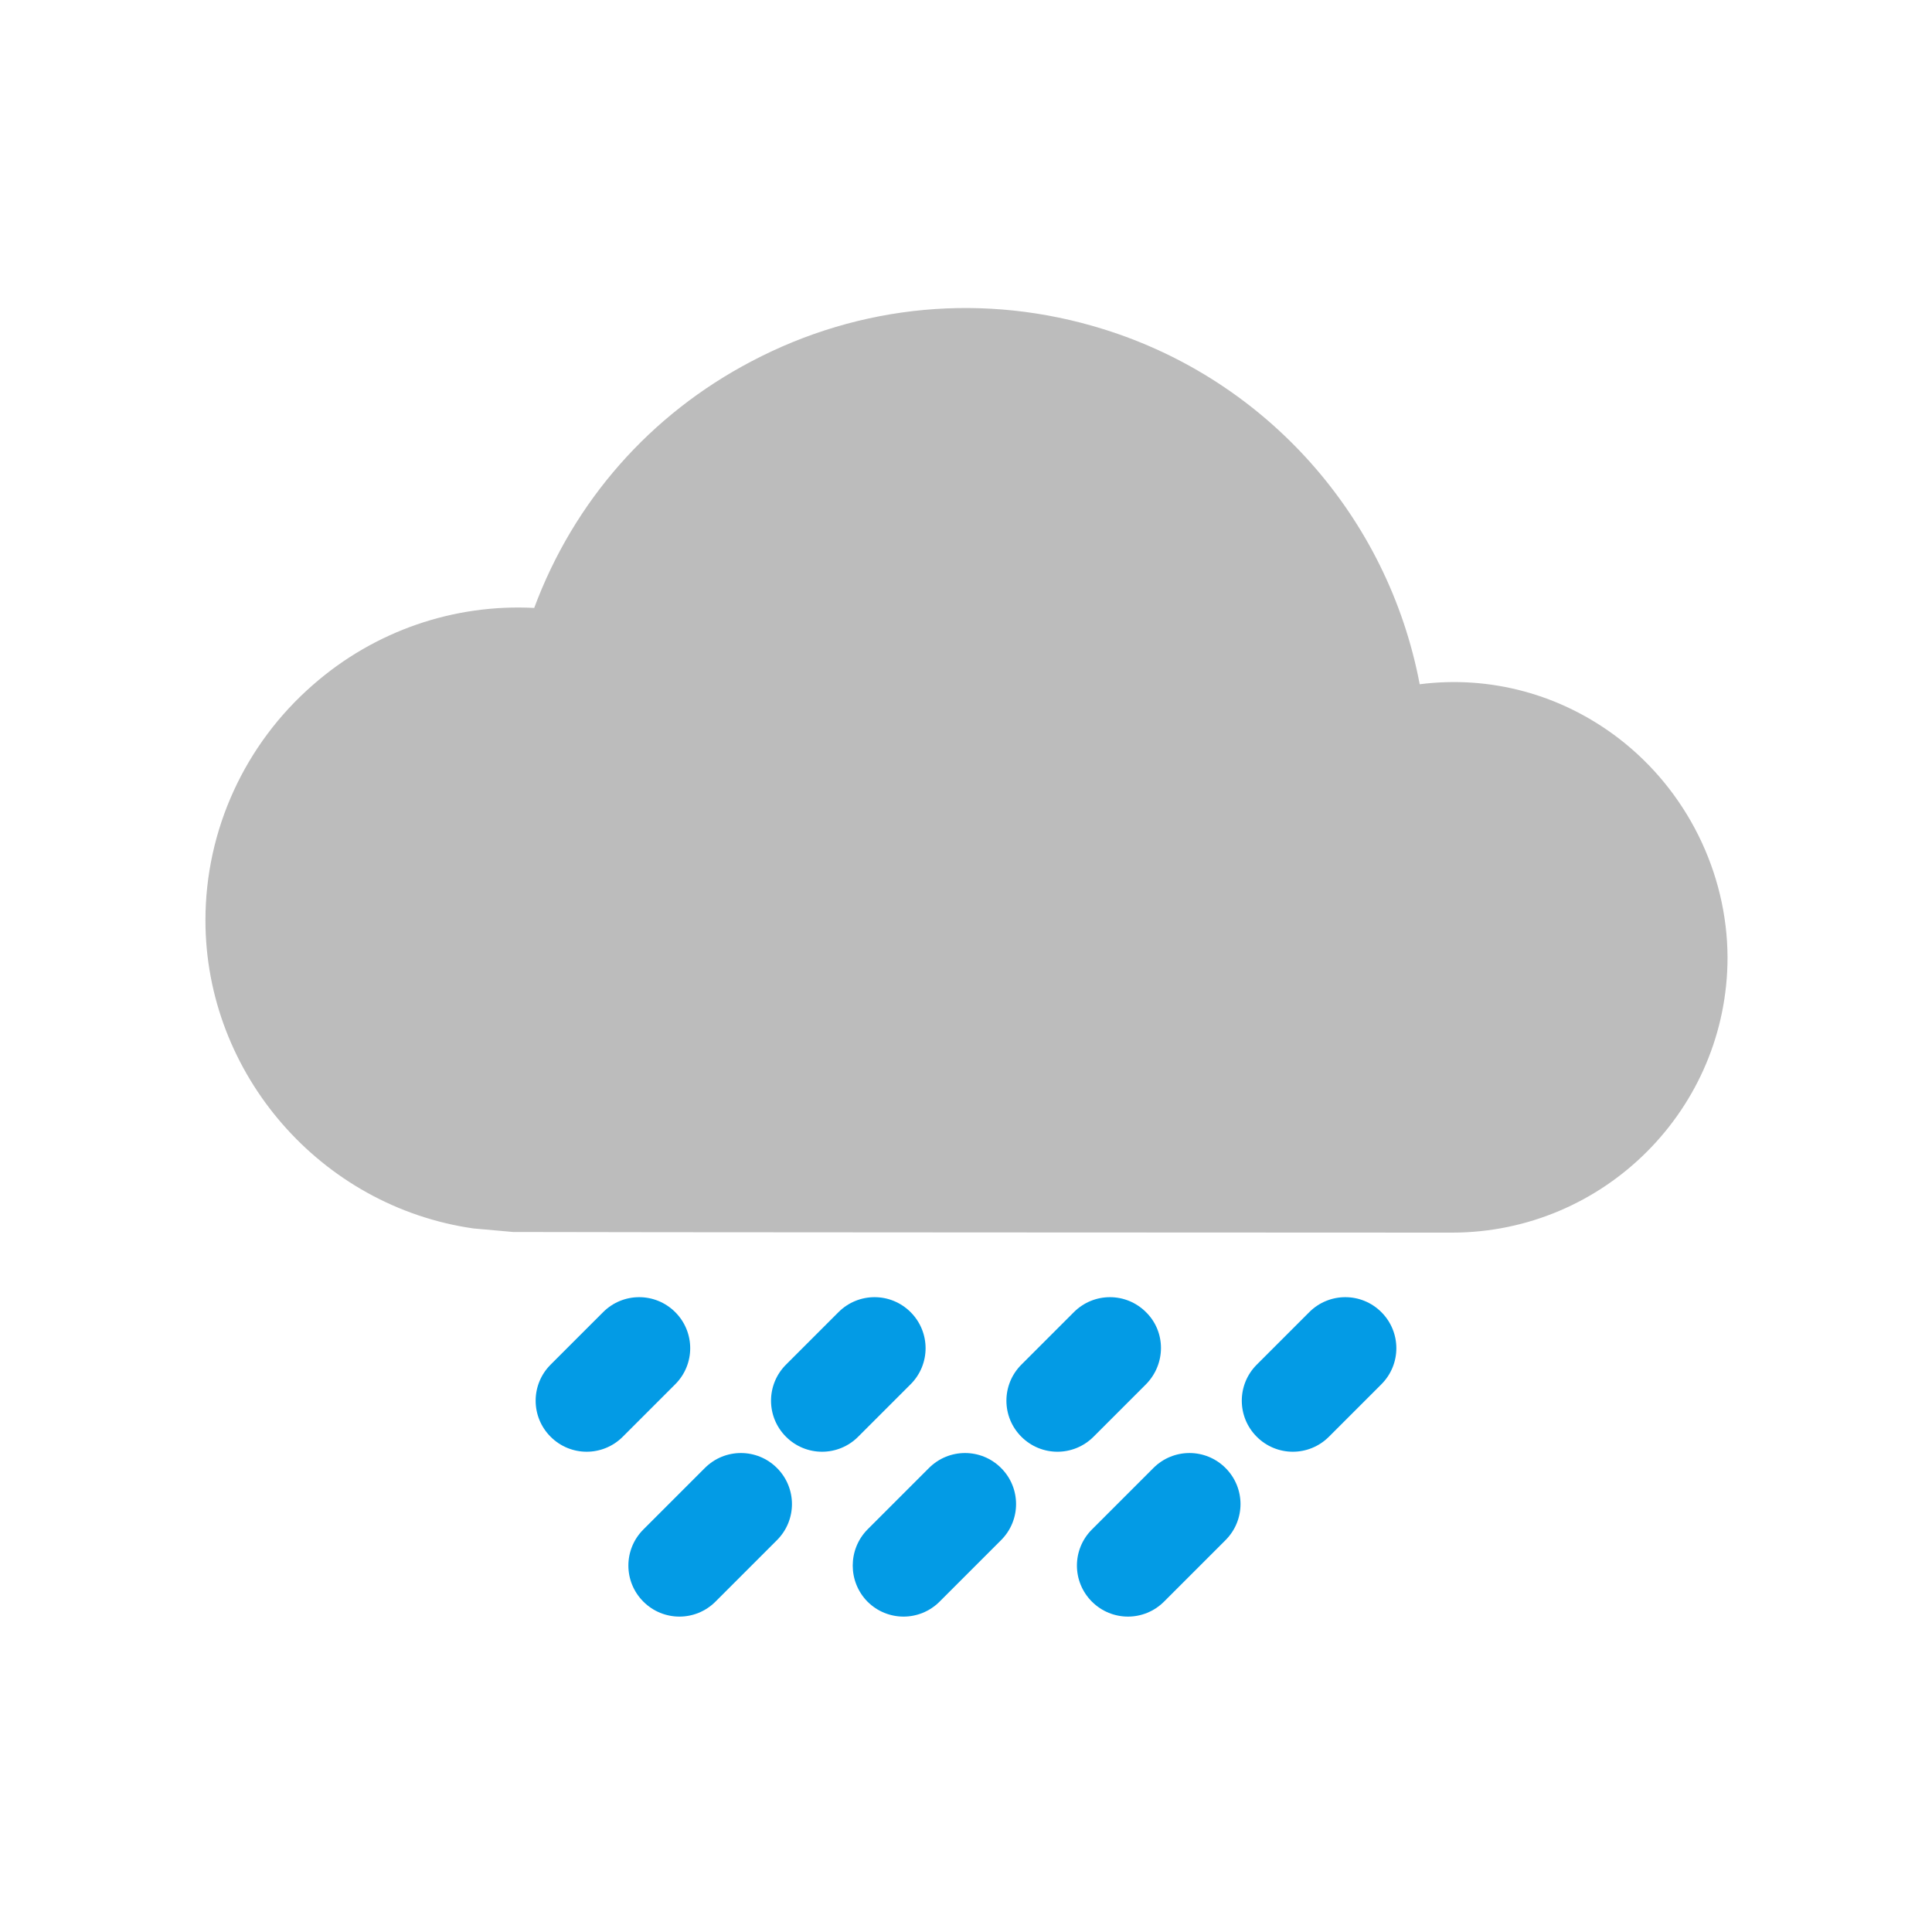 <?xml version="1.0" encoding="utf-8"?>
<!-- Generator: Adobe Illustrator 23.0.2, SVG Export Plug-In . SVG Version: 6.00 Build 0)  -->
<svg version="1.1" id="Layer_1" xmlns="http://www.w3.org/2000/svg" xmlns:xlink="http://www.w3.org/1999/xlink" x="0px" y="0px"
	 viewBox="0 0 600 600" style="enable-background:new 0 0 600 600;" xml:space="preserve">
<style type="text/css">
	.st0{fill:#BCBCBC;}
	.st1{fill:#039BE5;}
</style>
<path class="st0" d="M502.7,229.3c-17.9-13.7-39.9-19.6-61.8-16.8c-9.8-51.8-47.4-94.5-98.3-110.3c-36.6-11.4-75.4-7.8-109.2,10
	c-31.5,16.5-55.2,43.5-67.5,76.6c-24.9-1.3-49.5,7.1-68.6,23.8c-21.3,18.5-33.5,45.2-33.5,73.2c0,47.7,35.8,88.9,83.2,95.7l12.3,1.1
	c1.1,0.1,290.9,0.2,291.7,0.2h0.1c47.1-0.1,85.4-38.4,85.4-85.5C536.4,270.9,523.8,245.5,502.7,229.3z"/>
<title>11</title>
<g>
	<path class="st1" d="M260.4,407.5l-16.3,16.3c-6.2,6.2-6.2,16.2,0,22.4l0,0c6.2,6.2,16.2,6.2,22.4,0l16.3-16.3
		c6.2-6.2,6.2-16.2,0-22.4l0,0C276.6,401.3,266.6,401.3,260.4,407.5z"/>
	<path class="st1" d="M199.8,497.4L199.8,497.4c6.2,6.2,16.2,6.2,22.4,0l19.1-19.1c6.2-6.2,6.2-16.2,0-22.4l0,0
		c-6.2-6.2-16.2-6.2-22.4,0L199.8,475C193.6,481.2,193.6,491.2,199.8,497.4z"/>
	<path class="st1" d="M355.9,407.5L355.9,407.5c-6.2-6.2-16.2-6.2-22.4,0l-16.3,16.3c-6.2,6.2-6.2,16.2,0,22.4l0,0
		c6.2,6.2,16.2,6.2,22.4,0l16.3-16.3C362.1,423.6,362.1,413.6,355.9,407.5z"/>
	<path class="st1" d="M269.4,497.4L269.4,497.4c6.2,6.2,16.2,6.2,22.4,0l19.1-19.1c6.2-6.2,6.2-16.2,0-22.4l0,0
		c-6.2-6.2-16.2-6.2-22.4,0L269.4,475C263.3,481.2,263.3,491.2,269.4,497.4z"/>
	<path class="st1" d="M406.6,407.5l-16.3,16.3c-6.2,6.2-6.2,16.2,0,22.4l0,0c6.2,6.2,16.2,6.2,22.4,0l16.3-16.3
		c6.2-6.2,6.2-16.2,0-22.4l0,0C422.8,401.3,412.8,401.3,406.6,407.5z"/>
	<path class="st1" d="M339.1,497.4L339.1,497.4c6.2,6.2,16.2,6.2,22.4,0l19.1-19.1c6.2-6.2,6.2-16.2,0-22.4l0,0
		c-6.2-6.2-16.2-6.2-22.4,0L339.1,475C332.9,481.2,332.9,491.2,339.1,497.4z"/>
	<path class="st1" d="M187.3,407.5L171,423.8c-6.2,6.2-6.2,16.2,0,22.4l0,0c6.2,6.2,16.2,6.2,22.4,0l16.3-16.3
		c6.2-6.2,6.2-16.2,0-22.4l0,0C203.5,401.3,193.5,401.3,187.3,407.5z"/>
</g>
</svg>
